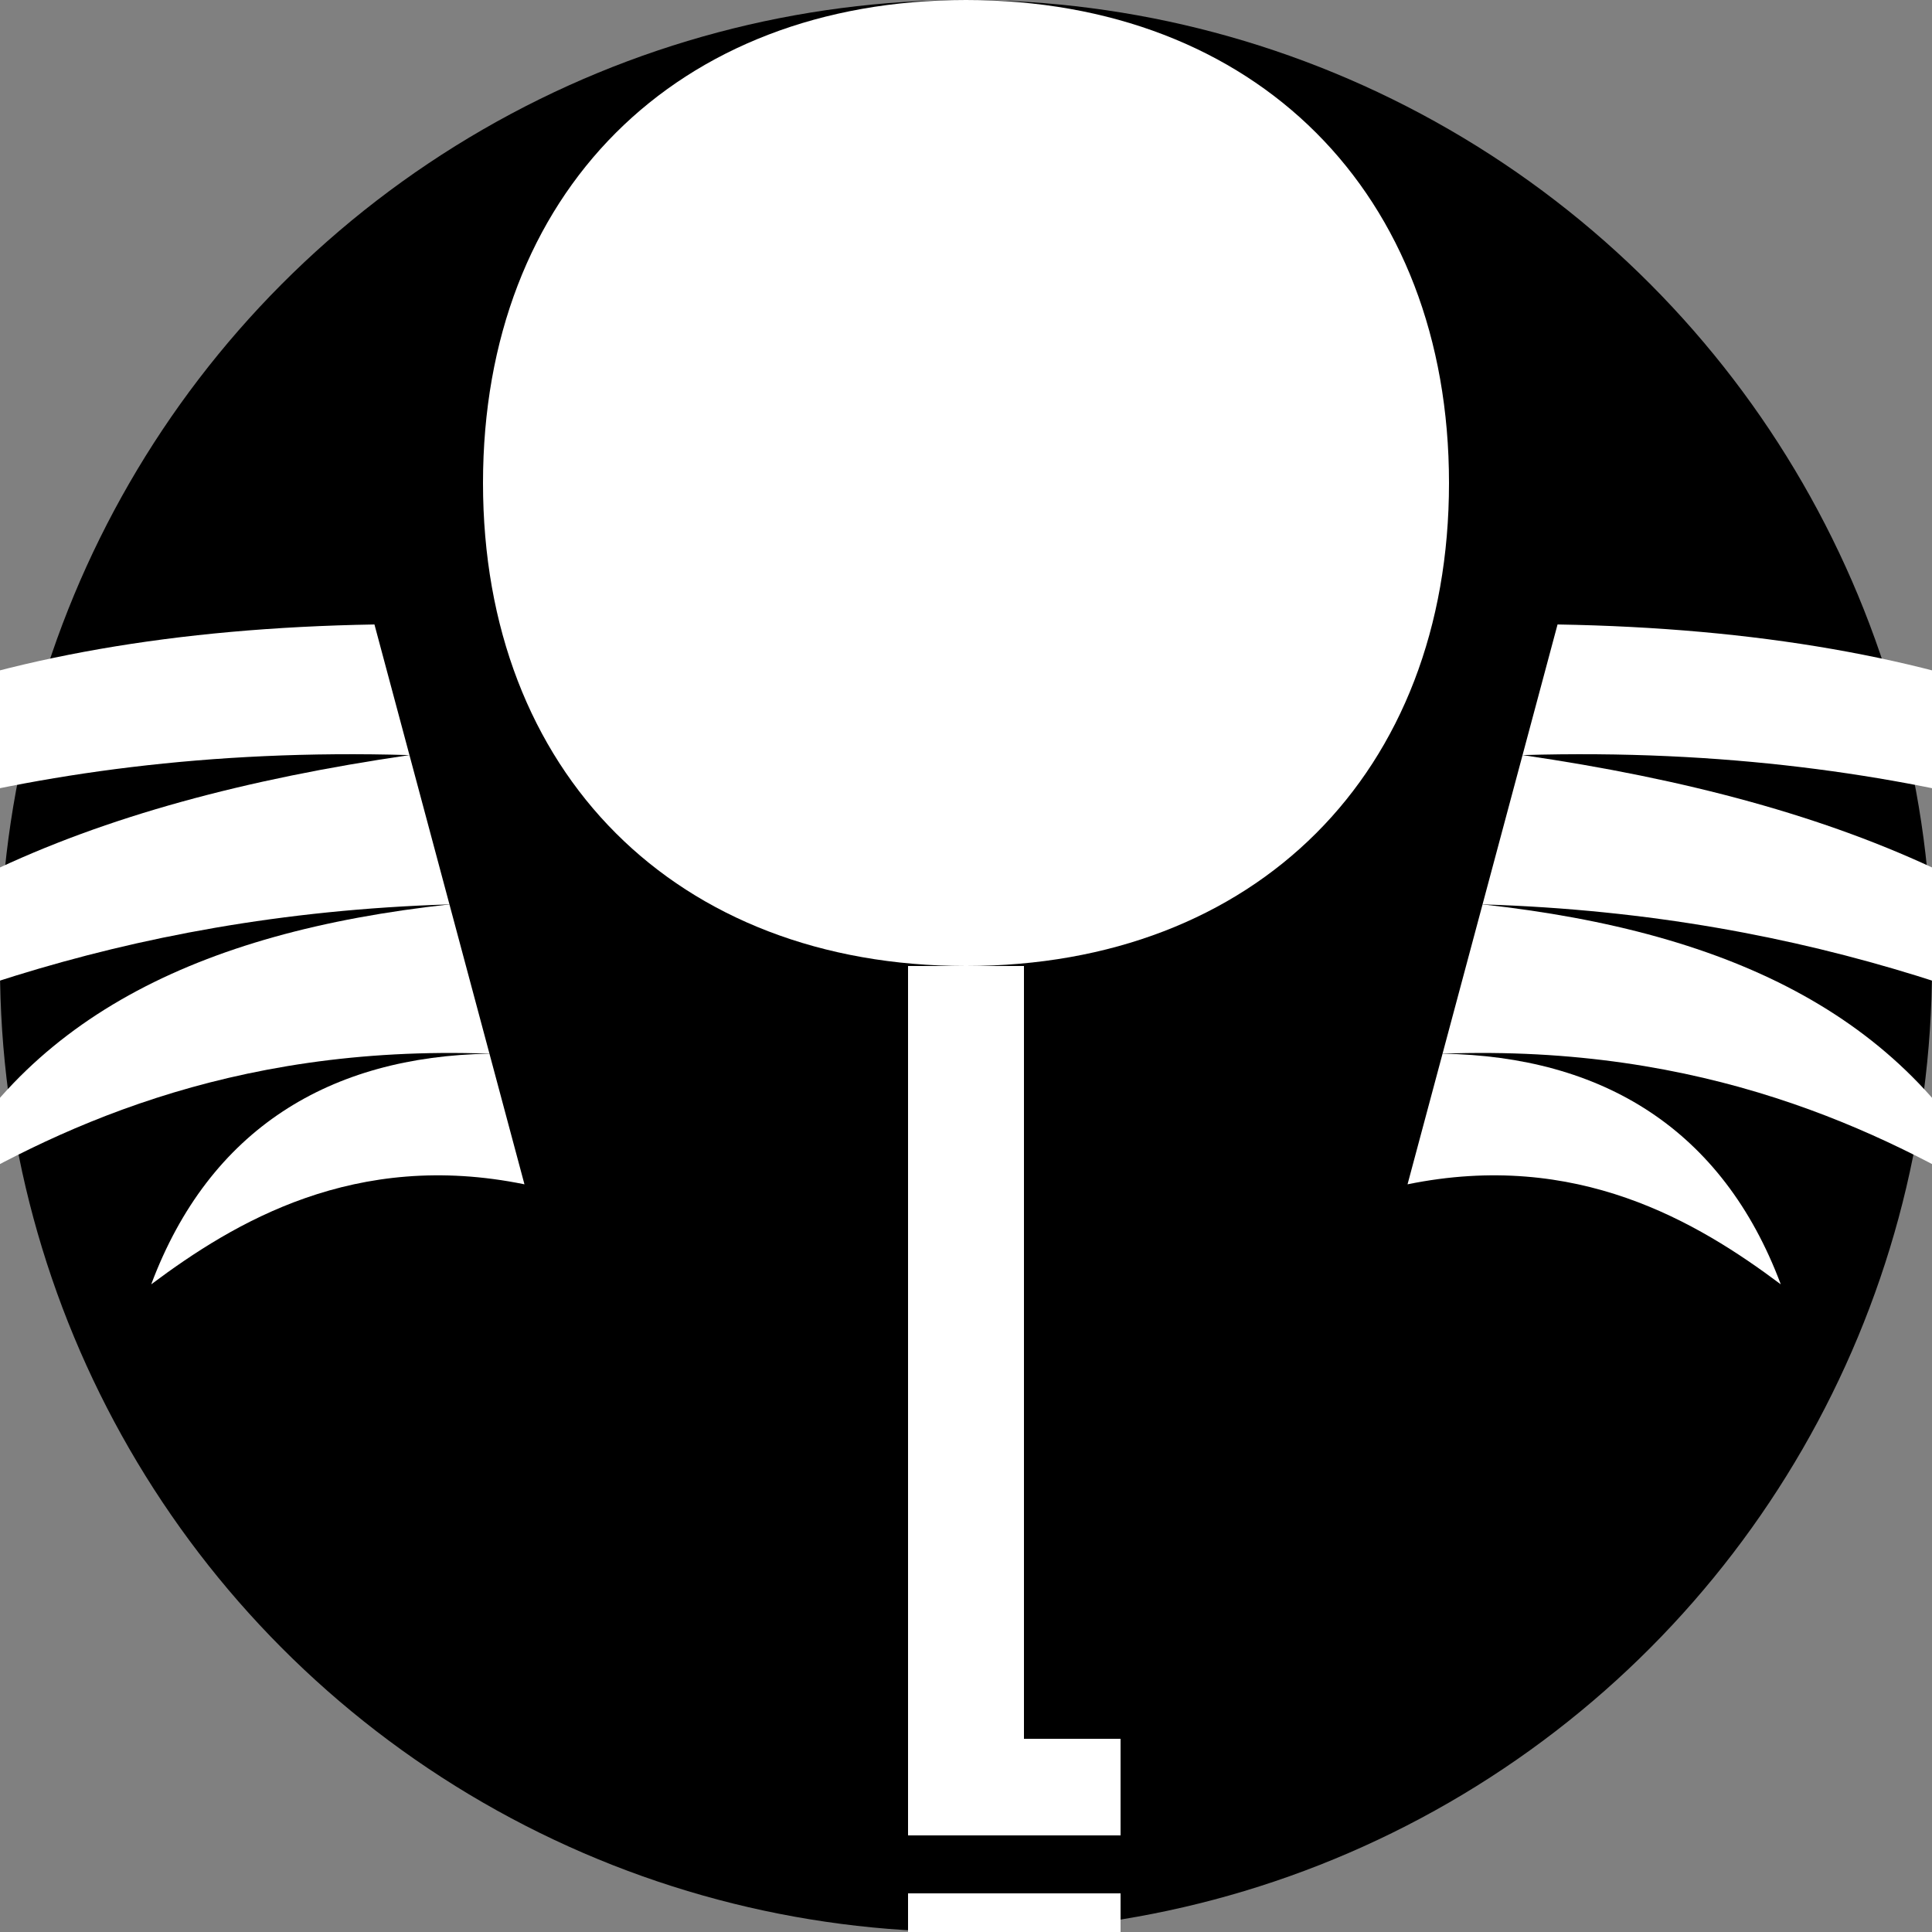 <svg xmlns="http://www.w3.org/2000/svg" viewBox="0 0 32 32" fill="none">
  <rect x="0" y="0" width="32" height="32" fill="#808080" stroke="none"/>
  <!-- Dark circle background -->
  <circle cx="16" cy="16" r="16" fill="#000000"/>
  
  <!-- Winged key design -->
  <g transform="translate(16, 16) scale(0.32)">
    <!-- Key body -->
    <path d="M 0 -50 
             C -15 -50, -25 -40, -25 -25
             C -25 -10, -15 0, 0 0
             C 15 0, 25 -10, 25 -25
             C 25 -40, 15 -50, 0 -50
             Z
             M 0 -35
             C -7 -35, -12 -30, -12 -25
             C -12 -18, -7 -13, 0 -13
             C 7 -13, 12 -18, 12 -25
             C 12 -30, 7 -35, 0 -35
             Z
             M -3 0
             L -3 40
             L 3 40
             L 3 0
             Z
             M -3 40
             L -3 45
             L 8 45
             L 8 40
             Z
             M -3 48
             L -3 53
             L 8 53
             L 8 48
             Z" 
          fill="#FFFFFF"/>
    
    <!-- Left wing -->
    <g transform="rotate(-15)">
      <path d="M -25 -25
               C -45 -30, -60 -28, -70 -20
               C -60 -22, -45 -24, -25 -18
               Z" 
            fill="#FFFFFF"/>
      <path d="M -25 -18
               C -42 -20, -55 -18, -65 -10
               C -55 -12, -42 -14, -25 -10
               Z" 
            fill="#FFFFFF"/>
      <path d="M -25 -10
               C -38 -12, -48 -10, -55 -2
               C -48 -4, -38 -6, -25 -2
               Z" 
            fill="#FFFFFF"/>
      <path d="M -25 -2
               C -33 -4, -40 -2, -45 5
               C -40 3, -33 1, -25 5
               Z" 
            fill="#FFFFFF"/>
    </g>
    
    <!-- Right wing -->
    <g transform="rotate(15)">
      <path d="M 25 -25
               C 45 -30, 60 -28, 70 -20
               C 60 -22, 45 -24, 25 -18
               Z" 
            fill="#FFFFFF"/>
      <path d="M 25 -18
               C 42 -20, 55 -18, 65 -10
               C 55 -12, 42 -14, 25 -10
               Z" 
            fill="#FFFFFF"/>
      <path d="M 25 -10
               C 38 -12, 48 -10, 55 -2
               C 48 -4, 38 -6, 25 -2
               Z" 
            fill="#FFFFFF"/>
      <path d="M 25 -2
               C 33 -4, 40 -2, 45 5
               C 40 3, 33 1, 25 5
               Z" 
            fill="#FFFFFF"/>
    </g>
  </g>
</svg>
